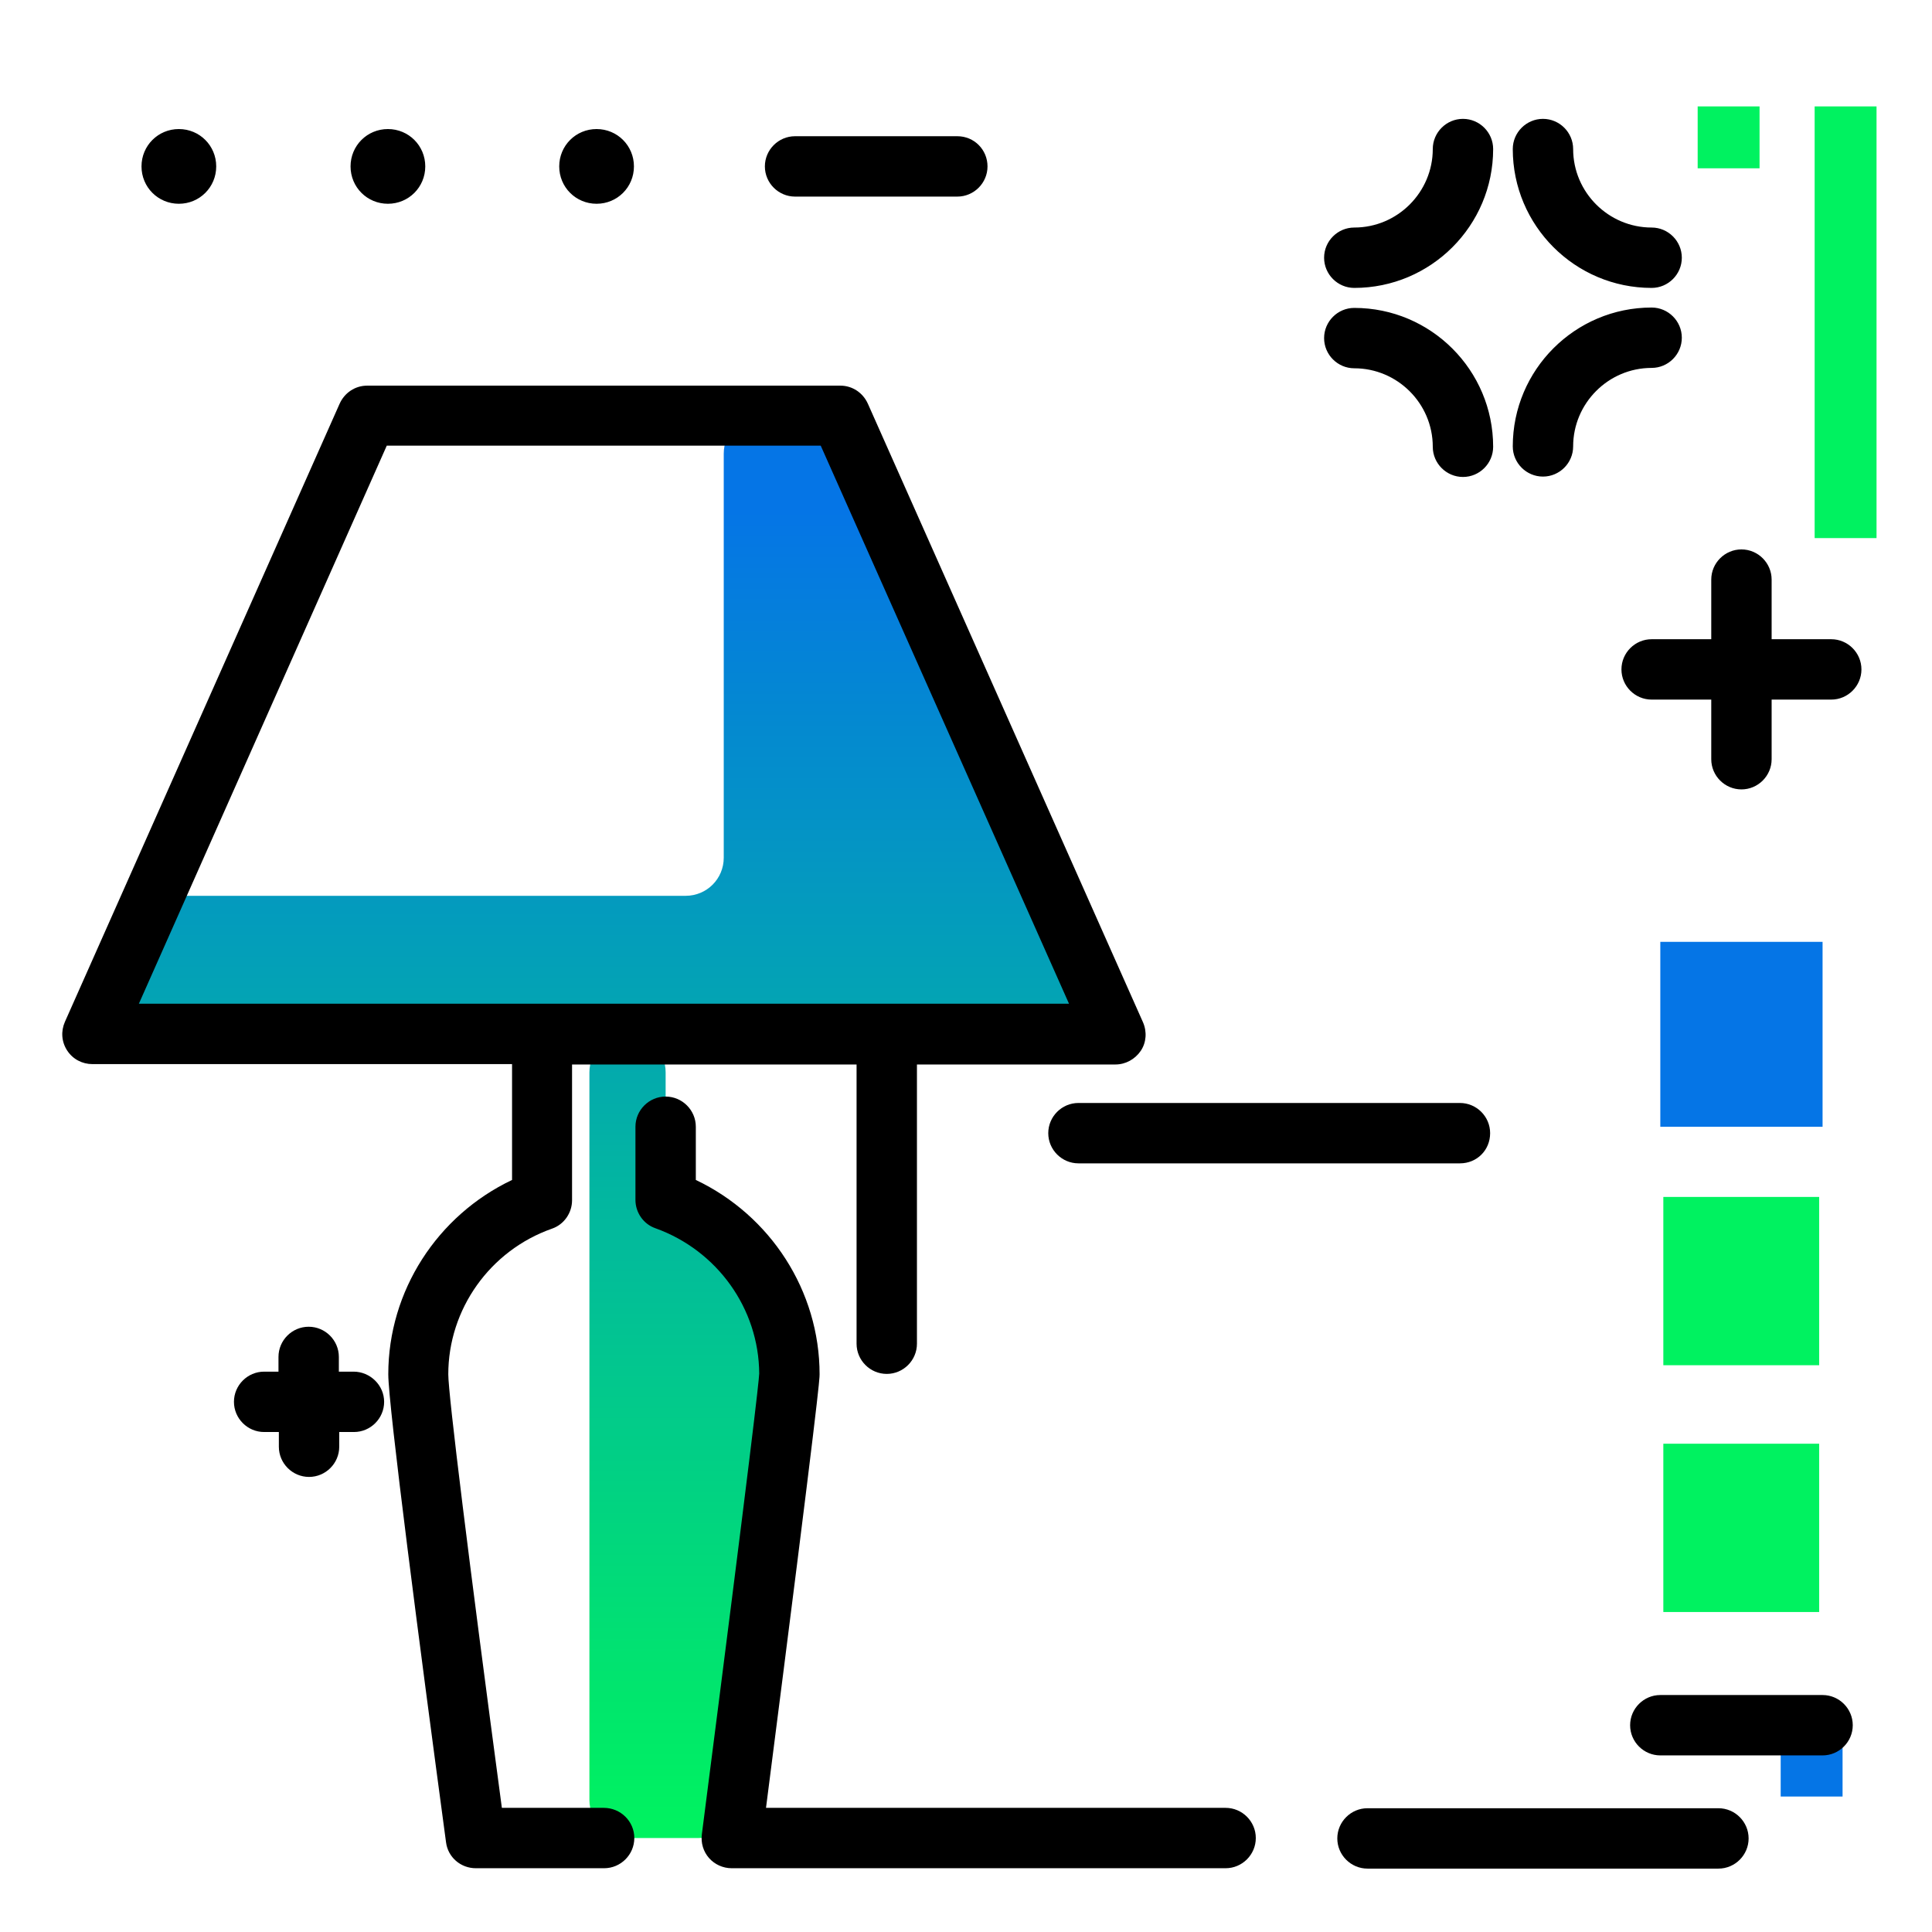 <svg version="1.1" id="Layer_1" xmlns="http://www.w3.org/2000/svg" xmlns:xlink="http://www.w3.org/1999/xlink" x="0px" y="0px" viewBox="0 0 512 512" enable-background="new 0 0 512 512" xml:space="preserve">
<linearGradient id="SVGID_1_" gradientUnits="userSpaceOnUse" x1="160.512" y1="483.064" x2="160.512" y2="135.159" class="gradient-element">
	<stop offset="0" class="primary-color-gradient" style="stop-color: #00F260"></stop>
	<stop offset="1" class="secondary-color-gradient" style="stop-color: #0575E6"></stop>
</linearGradient>
<path fill="url(#SVGID_1_)" d="M280.1,274h-88.3H41c-7.5,0-12.4-8-9-14.7l8.4-16.4c1.7-3.4,5.2-5.5,9-5.5h132.3
	c5.6,0,10.1-4.5,10.1-10.1V120.2c0-5.6,4.5-10.1,10.1-10.1h14.3c4,0,7.6,2.4,9.2,6l63.9,143.7C292.2,266.5,287.4,274,280.1,274z
	 M181.9,320.4c-3.4-1.7-5.5-5.2-5.5-9v-12.8v-14.4c0-5.6-4.5-10.1-10.1-10.1s-10.1,4.5-10.1,10.1V477c0,5.6,4.5,10.1,10.1,10.1h18.7
	c5.1,0,9.4-3.8,10-8.8c6.1-47.7,14.1-111,14.1-114.1C209.2,344.9,198.1,328.4,181.9,320.4z"></path>
<g>
	<path fill="#00F260" class="primary-color" d="M449.9,28.2h16.4v16.4h-16.4V28.2z"></path>
	<path fill="#0575E6" class="secondary-color" d="M471.9,459.7h16.4v16.4h-16.4V459.7z M440,249.6v49h43v-49H440z"></path>
	<path fill="#00F260" class="primary-color" d="M480.9,28.2h16.4v114.4h-16.4V28.2z M440.8,317.2v44.6h41.3v-44.6H440.8z M482.1,427.2v-44.6h-41.3v44.6
		H482.1z"></path>
</g>
<path d="M453.5,169.4v-15.8c0-4.4,3.6-8,8-8s8,3.6,8,8v15.8h15.8c4.4,0,8,3.6,8,8s-3.6,8-8,8h-15.8v15.8c0,4.4-3.6,8-8,8s-8-3.6-8-8
	v-15.8h-15.8c-4.4,0-8-3.6-8-8s3.6-8,8-8H453.5z M394.9,300.3c0-4.4-3.6-8-8-8H285.8c-4.4,0-8,3.6-8,8s3.6,8,8,8h101.1
	C391.4,308.3,394.9,304.8,394.9,300.3z M93.7,363.5h-3.9v-3.9c0-4.4-3.6-8-8-8s-8,3.6-8,8v3.9H70c-4.4,0-8,3.6-8,8s3.6,8,8,8h3.9
	v3.9c0,4.4,3.6,8,8,8s8-3.6,8-8v-3.9h3.9c4.4,0,8-3.6,8-8S98.1,363.5,93.7,363.5z M253.7,36.1h-43c-4.4,0-8,3.6-8,8s3.6,8,8,8h43
	c4.4,0,8-3.6,8-8S258.2,36.1,253.7,36.1z M408.9,126.3c4.4,0,8-3.6,8-8c0-11.4,9.3-20.8,20.8-20.8c4.4,0,8-3.6,8-8s-3.6-8-8-8
	c-20.3,0-36.8,16.5-36.8,36.8C400.9,122.7,404.5,126.3,408.9,126.3z M358.9,97.6c11.4,0,20.8,9.3,20.8,20.8c0,4.4,3.6,8,8,8
	s8-3.6,8-8c0-20.3-16.5-36.8-36.8-36.8c-4.4,0-8,3.6-8,8S354.5,97.6,358.9,97.6z M358.9,76.3c20.3,0,36.8-16.5,36.8-36.8
	c0-4.4-3.6-8-8-8s-8,3.6-8,8c0,11.4-9.3,20.8-20.8,20.8c-4.4,0-8,3.6-8,8S354.5,76.3,358.9,76.3z M437.7,76.3c4.4,0,8-3.6,8-8
	s-3.6-8-8-8c-11.4,0-20.8-9.3-20.8-20.8c0-4.4-3.6-8-8-8s-8,3.6-8,8C400.9,59.8,417.4,76.3,437.7,76.3z M57.3,44.1
	c0,5.5-4.4,9.9-9.9,9.9s-9.9-4.4-9.9-9.9s4.4-9.9,9.9-9.9S57.3,38.6,57.3,44.1z M112.7,44.1c0,5.5-4.4,9.9-9.9,9.9s-9.9-4.4-9.9-9.9
	s4.4-9.9,9.9-9.9S112.7,38.6,112.7,44.1z M168,44.1c0,5.5-4.4,9.9-9.9,9.9s-9.9-4.4-9.9-9.9s4.4-9.9,9.9-9.9S168,38.6,168,44.1z
	 M483,449.2h-43c-4.4,0-8,3.6-8,8s3.6,8,8,8h43c4.4,0,8-3.6,8-8S487.4,449.2,483,449.2z M455.4,479.2h-93c-4.4,0-8,3.6-8,8
	s3.6,8,8,8h93c4.4,0,8-3.6,8-8S459.8,479.2,455.4,479.2z"></path>
<path d="M160,479.1h-27c-8.8-65.8-14.2-109.6-14.2-114.9c0-17.2,11-32.8,27.5-38.6c3.2-1.1,5.3-4.2,5.3-7.5v-36H227l0,74
	c0,4.4,3.6,8,8,8s8-3.6,8-8l0-74h52.6c2.7,0,5.2-1.4,6.7-3.6s1.7-5.1,0.6-7.6l-72.9-163.9c-1.3-2.9-4.1-4.8-7.3-4.8H97.3
	c-3.2,0-6,1.9-7.3,4.8L17.2,270.8c-1.1,2.5-0.9,5.3,0.6,7.6s4,3.6,6.7,3.6h111.2v30.7c-19.8,9.4-32.8,29.4-32.8,51.5
	c0,8.2,8.3,72,15.3,124c0.5,4,3.9,6.9,7.9,6.9h34c4.4,0,8-3.6,8-8S164.5,479.1,160,479.1z M36.8,266l65.7-147.9h115L283.3,266H36.8z
	 M332.8,487.1c0,4.4-3.6,8-8,8H193.9c-2.3,0-4.5-1-6-2.7c-1.5-1.7-2.2-4-1.9-6.3c13.3-103.5,15.1-119.9,15.2-122.1
	c-0.1-17.2-11.1-32.6-27.5-38.5c-3.2-1.1-5.3-4.2-5.3-7.5v-19.4c0-4.4,3.6-8,8-8c4.4,0,8,3.6,8,8v14.1c19.8,9.4,32.8,29.4,32.8,51.5
	c0,1.2,0,4.3-14.2,114.9h121.8C329.2,479.1,332.8,482.7,332.8,487.1z"></path>
</svg>